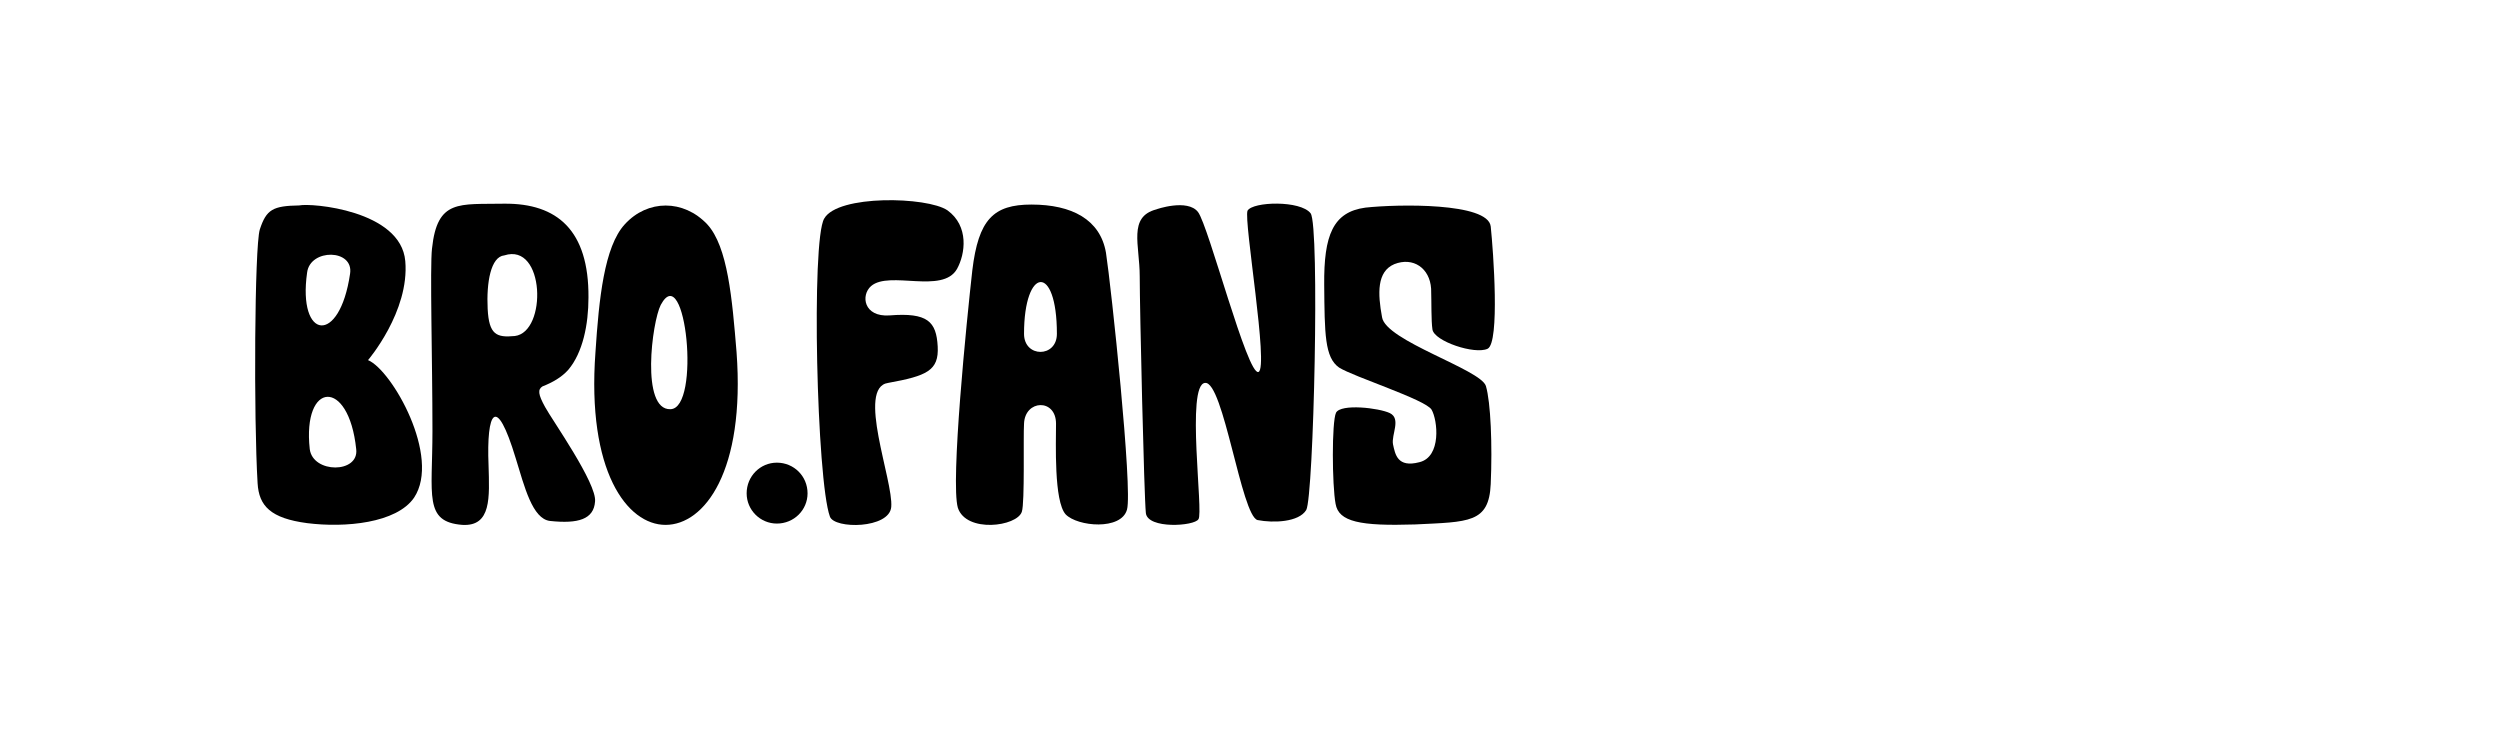 <svg xmlns:mydata="http://www.w3.org/2000/svg" mydata:contrastcolor="000000"
     mydata:template="BlackAndHighlightColorHex2" mydata:presentation="2.5" mydata:layouttype="undefined"
     mydata:specialfontid="undefined" mydata:id1="576" mydata:id2="507" mydata:companyname="bro.fans"
     mydata:companytagline="" version="1.1" xmlns="http://www.w3.org/2000/svg"
     xmlns:xlink="http://www.w3.org/1999/xlink" viewBox="100 275 500 100" x="0px" y="0px" style="width: 250px; height: 75px;">
    <g fill="none" fill-rule="none" stroke="none" stroke-width="1" stroke-linecap="butt" stroke-linejoin="miter"
       stroke-miterlimit="10" stroke-dasharray="" stroke-dashoffset="0" font-family="none" font-weight="none"
       font-size="none" text-anchor="none" style="mix-blend-mode: normal">
        <g data-paper-data="{&quot;isGlobalGroup&quot;:true,&quot;bounds&quot;:{&quot;x&quot;:151.02985409534546,&quot;y&quot;:114.99999999999997,&quot;width&quot;:247.94029180930914,&quot;height&quot;:240.00000000000003}}">
            <g data-paper-data="{&quot;isPrimaryText&quot;:true}" fill="#000000" fill-rule="nonzero">
                <path d="M159.846,291.086c-5.259,0.088 -6.573,0.789 -7.888,4.82c-1.052,3.506 -1.227,37.598 -0.438,50.745c0.263,4.557 2.629,7.011 9.904,7.975c7.625,0.964 17.879,0 21.385,-5.083c5.434,-8.151 -4.382,-25.504 -9.202,-27.52c0,0 8.326,-9.728 7.45,-19.807c-0.876,-10.166 -18.843,-11.656 -21.209,-11.131zM170.013,304.758v0c-2.103,14.373 -10.517,13.234 -8.589,-0.263c0.613,-4.82 9.378,-4.733 8.589,0.263zM171.24,339.815c0.613,4.908 -8.677,4.908 -9.29,0c-1.49,-13.585 7.8,-14.286 9.29,0z"
                      data-paper-data="{&quot;glyphName&quot;:&quot;B&quot;,&quot;glyphIndex&quot;:0,&quot;firstGlyphOfWord&quot;:true,&quot;word&quot;:1}"></path>
                <path d="M186.402,299.675c-0.438,3.856 0.088,22.261 0.088,36.547c0,12.883 -1.753,18.142 5.96,18.755c5.872,0.351 5.434,-5.521 5.259,-11.919c-0.438,-10.692 1.49,-14.461 5.434,-1.402c1.753,5.697 3.33,12.095 6.836,12.533c5.697,0.613 8.764,-0.351 9.027,-3.856c0.438,-3.593 -8.677,-16.477 -9.991,-18.931c-1.402,-2.542 -1.49,-3.506 -0.526,-4.119c2.016,-0.789 3.856,-1.84 5.171,-3.33c2.892,-3.418 4.032,-9.027 4.032,-14.461c0.088,-13.409 -6.223,-18.843 -16.827,-18.755c-9.027,0.175 -13.409,-0.964 -14.461,8.939zM200.863,301.077v0c8.151,-2.629 8.589,15.337 2.103,16.126c-3.681,0.351 -5.171,-0.263 -5.434,-5.434c-0.263,-5.259 0.613,-10.429 3.33,-10.692z"
                      data-paper-data="{&quot;glyphName&quot;:&quot;R&quot;,&quot;glyphIndex&quot;:1,&quot;word&quot;:1}"></path>
                <path d="M241.441,294.855v0c-4.733,-4.996 -11.919,-4.996 -16.477,0c-4.119,4.47 -5.171,14.899 -5.872,25.591c-1.753,23.751 6.31,34.531 14.023,34.531c7.8,0 15.951,-10.78 14.198,-34.531c-0.876,-10.692 -1.753,-21.122 -5.872,-25.591zM234.079,331.84v0c-5.96,0.175 -3.681,-17.441 -1.928,-20.859c4.996,-9.29 8.063,20.771 1.928,20.859z"
                      data-paper-data="{&quot;glyphName&quot;:&quot;O&quot;,&quot;glyphIndex&quot;:2,&quot;word&quot;:1}"></path>
                <path d="M255.376,342.532v0c-3.33,0 -6.047,2.717 -6.047,6.135c0,3.33 2.717,6.047 6.047,6.047c3.418,0 6.135,-2.717 6.135,-6.047c0,-3.418 -2.717,-6.135 -6.135,-6.135z"
                      data-paper-data="{&quot;glyphName&quot;:&quot;.&quot;,&quot;glyphIndex&quot;:3,&quot;word&quot;:1}"></path>
                <path d="M264.841,293.715c-2.629,4.382 -1.49,52.41 1.139,59.597c0.876,2.542 11.919,2.454 12.27,-1.928c0.438,-5.259 -7.011,-23.926 -0.613,-24.803c7.713,-1.402 10.166,-2.454 9.904,-7.274c-0.263,-4.996 -2.016,-6.836 -9.641,-6.223c-5.171,0.351 -5.784,-4.032 -3.681,-5.872c3.681,-3.155 14.286,1.665 17.178,-3.418c1.665,-2.98 2.454,-8.589 -1.928,-11.744c-4.032,-2.717 -21.911,-3.155 -24.627,1.665z"
                      data-paper-data="{&quot;glyphName&quot;:&quot;F&quot;,&quot;glyphIndex&quot;:4,&quot;word&quot;:1}"></path>
                <path d="M306.296,290.911c-7.625,0 -10.605,2.98 -11.832,13.146c-1.139,10.166 -4.382,42.331 -2.892,47.502c1.665,5.083 11.832,3.769 12.796,0.789c0.613,-1.84 0.263,-14.987 0.438,-17.616c0.175,-4.82 6.398,-5.083 6.398,0c0,3.856 -0.438,15.513 1.928,18.142c2.366,2.454 11.131,3.243 12.27,-0.964c1.139,-4.119 -3.155,-44.522 -4.207,-51.358c-1.139,-6.661 -6.836,-9.641 -14.899,-9.641zM311.379,316.765c0,4.82 -6.573,4.82 -6.573,0c0,-13.409 6.573,-14.198 6.573,0z"
                      data-paper-data="{&quot;glyphName&quot;:&quot;A&quot;,&quot;glyphIndex&quot;:5,&quot;word&quot;:1}"></path>
                <path d="M331.274,291.875c-5.697,1.49 -3.33,7.099 -3.33,13.409c0,6.31 0.876,44.084 1.227,47.327c0.351,3.243 9.728,2.629 10.517,1.227c1.052,-1.227 -2.542,-26.906 1.315,-27.257c3.681,-0.438 7.274,26.643 10.517,27.432c3.155,0.613 8.238,0.438 9.728,-2.016c1.49,-2.629 2.717,-56.88 0.876,-59.334c-2.016,-2.629 -11.569,-2.366 -12.62,-0.526c-0.789,2.016 4.294,31.463 2.191,32.252c-2.191,0.876 -9.991,-29.272 -12.095,-31.989c-2.103,-2.717 -8.414,-0.526 -8.326,-0.526z"
                      data-paper-data="{&quot;glyphName&quot;:&quot;N&quot;,&quot;glyphIndex&quot;:6,&quot;word&quot;:1}"></path>
                <path d="M386.225,307.738c0.088,2.805 0,6.398 0.263,8.151c0.351,2.366 8.501,5.083 11.043,3.856c2.454,-1.227 1.139,-19.457 0.613,-24.452c-0.526,-4.82 -18.668,-4.47 -25.066,-3.769c-6.486,0.876 -8.326,5.521 -8.238,15.425c0.088,9.816 0.088,14.549 2.98,16.564c2.892,1.84 17.265,6.398 18.492,8.414c1.227,2.103 2.016,9.465 -2.454,10.517c-4.382,1.139 -4.82,-1.578 -5.259,-3.593c-0.351,-1.928 1.665,-5.083 -0.613,-6.223c-2.191,-1.052 -9.816,-1.928 -10.78,-0.088c-0.876,1.84 -0.789,14.549 -0.088,18.23c0.613,3.593 4.908,4.47 15.863,4.119c10.78,-0.526 14.812,-0.263 15.162,-8.063c0.351,-7.8 0,-16.389 -0.964,-19.632c-1.052,-3.33 -20.07,-9.027 -20.771,-13.76c-0.876,-4.733 -1.052,-9.115 2.454,-10.605c3.769,-1.49 7.099,0.789 7.362,4.908z"
                      data-paper-data="{&quot;glyphName&quot;:&quot;S&quot;,&quot;glyphIndex&quot;:7,&quot;lastGlyphOfWord&quot;:true,&quot;word&quot;:1}"></path>
            </g>
        </g>
    </g>
</svg>